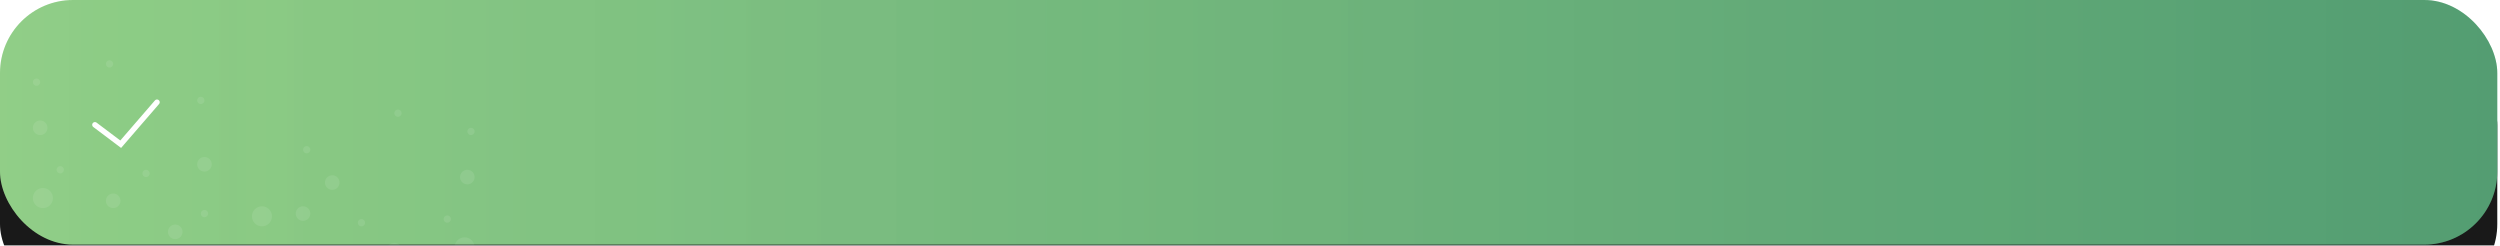 <svg xmlns="http://www.w3.org/2000/svg" xmlns:xlink="http://www.w3.org/1999/xlink" width="763" height="75" version="1.1" viewBox="0 0 763 75"><title>success</title><desc>Created with Sketch.</desc><defs><linearGradient id="linearGradient-1" x1="0%" x2="100%" y1="50%" y2="50%"><stop offset="0%" stop-color="#8FDA82"/><stop offset="100%" stop-color="#4BB476"/></linearGradient><linearGradient id="linearGradient-2" x1="101.557%" x2="-1.863%" y1="50%" y2="50%"><stop offset="0%" stop-color="#17181C" stop-opacity=".453"/><stop offset="100%" stop-color="#1A1A1E" stop-opacity=".17"/></linearGradient><rect id="path-3" width="762.171" height="74.657" x="0" y="0" rx="22.286"/><filter id="filter-5" width="115.1%" height="254%" x="-7.5%" y="-55.6%" filterUnits="objectBoundingBox"><feOffset dx="0" dy="16" in="SourceAlpha" result="shadowOffsetOuter1"/><feGaussianBlur in="shadowOffsetOuter1" result="shadowBlurOuter1" stdDeviation="16.5"/><feColorMatrix in="shadowBlurOuter1" type="matrix" values="0 0 0 0 0.018 0 0 0 0 0.061 0 0 0 0 0.034 0 0 0 0.274 0"/></filter></defs><g id="success" fill="none" fill-rule="evenodd" stroke="none" stroke-width="1"><g id="Rectangle-3" transform="translate(-0, -0)"><mask id="mask-4" fill="#fff"><use xlink:href="#path-3"/></mask><g id="Rectangle" opacity=".9"><use fill="#000" fill-opacity="1" filter="url(#filter-5)" xlink:href="#path-3"/><use fill="url(#linearGradient-1)" fill-rule="evenodd" xlink:href="#path-3"/><use fill="url(#linearGradient-2)" fill-opacity=".48" fill-rule="evenodd" xlink:href="#path-3"/></g><path id="Combined-Shape" fill="#FFF" d="M62.4,52.371 C61.169,52.371 60.171,51.374 60.171,50.143 C60.171,48.912 61.169,47.914 62.4,47.914 C63.631,47.914 64.629,48.912 64.629,50.143 C64.629,51.374 63.631,52.371 62.4,52.371 Z M34.543,63.514 C33.312,63.514 32.314,62.517 32.314,61.286 C32.314,60.055 33.312,59.057 34.543,59.057 C35.774,59.057 36.771,60.055 36.771,61.286 C36.771,62.517 35.774,63.514 34.543,63.514 Z M12.257,41.229 C11.026,41.229 10.029,40.231 10.029,39 C10.029,37.769 11.026,36.771 12.257,36.771 C13.488,36.771 14.486,37.769 14.486,39 C14.486,40.231 13.488,41.229 12.257,41.229 Z M101.4,57.943 C100.169,57.943 99.171,56.945 99.171,55.714 C99.171,54.483 100.169,53.486 101.4,53.486 C102.631,53.486 103.629,54.483 103.629,55.714 C103.629,56.945 102.631,57.943 101.4,57.943 Z M79.95,69.086 C78.258,69.086 76.886,67.714 76.886,66.021 C76.886,64.329 78.258,62.957 79.95,62.957 C81.642,62.957 83.014,64.329 83.014,66.021 C83.014,67.714 81.642,69.086 79.95,69.086 Z M13.093,63.514 C11.4,63.514 10.029,62.142 10.029,60.45 C10.029,58.758 11.4,57.386 13.093,57.386 C14.785,57.386 16.157,58.758 16.157,60.45 C16.157,62.142 14.785,63.514 13.093,63.514 Z M33.429,20.614 C32.813,20.614 32.314,20.115 32.314,19.5 C32.314,18.885 32.813,18.386 33.429,18.386 C34.044,18.386 34.543,18.885 34.543,19.5 C34.543,20.115 34.044,20.614 33.429,20.614 Z M44.571,54.043 C43.956,54.043 43.457,53.544 43.457,52.929 C43.457,52.313 43.956,51.814 44.571,51.814 C45.187,51.814 45.686,52.313 45.686,52.929 C45.686,53.544 45.187,54.043 44.571,54.043 Z M61.286,31.757 C60.67,31.757 60.171,31.258 60.171,30.643 C60.171,30.027 60.67,29.529 61.286,29.529 C61.901,29.529 62.4,30.027 62.4,30.643 C62.4,31.258 61.901,31.757 61.286,31.757 Z M11.143,26.186 C10.527,26.186 10.029,25.687 10.029,25.071 C10.029,24.456 10.527,23.957 11.143,23.957 C11.758,23.957 12.257,24.456 12.257,25.071 C12.257,25.687 11.758,26.186 11.143,26.186 Z M18.386,52.929 C17.77,52.929 17.271,52.43 17.271,51.814 C17.271,51.199 17.77,50.7 18.386,50.7 C19.001,50.7 19.5,51.199 19.5,51.814 C19.5,52.43 19.001,52.929 18.386,52.929 Z M62.4,66.3 C61.785,66.3 61.286,65.801 61.286,65.186 C61.286,64.57 61.785,64.071 62.4,64.071 C63.015,64.071 63.514,64.57 63.514,65.186 C63.514,65.801 63.015,66.3 62.4,66.3 Z" mask="url(#mask-4)" opacity=".295"/><path id="Combined-Shape-Copy" fill="#FFF" d="M103.629,67.414 C102.398,67.414 101.4,66.417 101.4,65.186 C101.4,63.955 102.398,62.957 103.629,62.957 C104.859,62.957 105.857,63.955 105.857,65.186 C105.857,66.417 104.859,67.414 103.629,67.414 Z M75.771,78.557 C74.541,78.557 73.543,77.559 73.543,76.329 C73.543,75.098 74.541,74.1 75.771,74.1 C77.002,74.1 78,75.098 78,76.329 C78,77.559 77.002,78.557 75.771,78.557 Z M53.486,56.271 C52.255,56.271 51.257,55.274 51.257,54.043 C51.257,52.812 52.255,51.814 53.486,51.814 C54.717,51.814 55.714,52.812 55.714,54.043 C55.714,55.274 54.717,56.271 53.486,56.271 Z M142.629,72.986 C141.398,72.986 140.4,71.988 140.4,70.757 C140.4,69.526 141.398,68.529 142.629,68.529 C143.859,68.529 144.857,69.526 144.857,70.757 C144.857,71.988 143.859,72.986 142.629,72.986 Z M121.179,84.129 C119.486,84.129 118.114,82.757 118.114,81.064 C118.114,79.372 119.486,78 121.179,78 C122.871,78 124.243,79.372 124.243,81.064 C124.243,82.757 122.871,84.129 121.179,84.129 Z M54.321,78.557 C52.629,78.557 51.257,77.185 51.257,75.493 C51.257,73.8 52.629,72.429 54.321,72.429 C56.014,72.429 57.386,73.8 57.386,75.493 C57.386,77.185 56.014,78.557 54.321,78.557 Z M74.657,35.657 C74.042,35.657 73.543,35.158 73.543,34.543 C73.543,33.927 74.042,33.429 74.657,33.429 C75.273,33.429 75.771,33.927 75.771,34.543 C75.771,35.158 75.273,35.657 74.657,35.657 Z M85.8,69.086 C85.185,69.086 84.686,68.587 84.686,67.971 C84.686,67.356 85.185,66.857 85.8,66.857 C86.415,66.857 86.914,67.356 86.914,67.971 C86.914,68.587 86.415,69.086 85.8,69.086 Z M102.514,46.8 C101.899,46.8 101.4,46.301 101.4,45.686 C101.4,45.07 101.899,44.571 102.514,44.571 C103.13,44.571 103.629,45.07 103.629,45.686 C103.629,46.301 103.13,46.8 102.514,46.8 Z M52.371,41.229 C51.756,41.229 51.257,40.73 51.257,40.114 C51.257,39.499 51.756,39 52.371,39 C52.987,39 53.486,39.499 53.486,40.114 C53.486,40.73 52.987,41.229 52.371,41.229 Z M59.614,67.971 C58.999,67.971 58.5,67.473 58.5,66.857 C58.5,66.242 58.999,65.743 59.614,65.743 C60.23,65.743 60.729,66.242 60.729,66.857 C60.729,67.473 60.23,67.971 59.614,67.971 Z M103.629,81.343 C103.013,81.343 102.514,80.844 102.514,80.229 C102.514,79.613 103.013,79.114 103.629,79.114 C104.244,79.114 104.743,79.613 104.743,80.229 C104.743,80.844 104.244,81.343 103.629,81.343 Z" mask="url(#mask-4)" opacity=".295" transform="translate(98.057, 58.779) scale(-1, 1) translate(-98.057, -58.779)"/></g><polyline id="Path-7" stroke="#FFF" stroke-linecap="round" stroke-width="1.671" points="28.971 38.091 36.837 44.014 47.914 31.2"/></g></svg>
